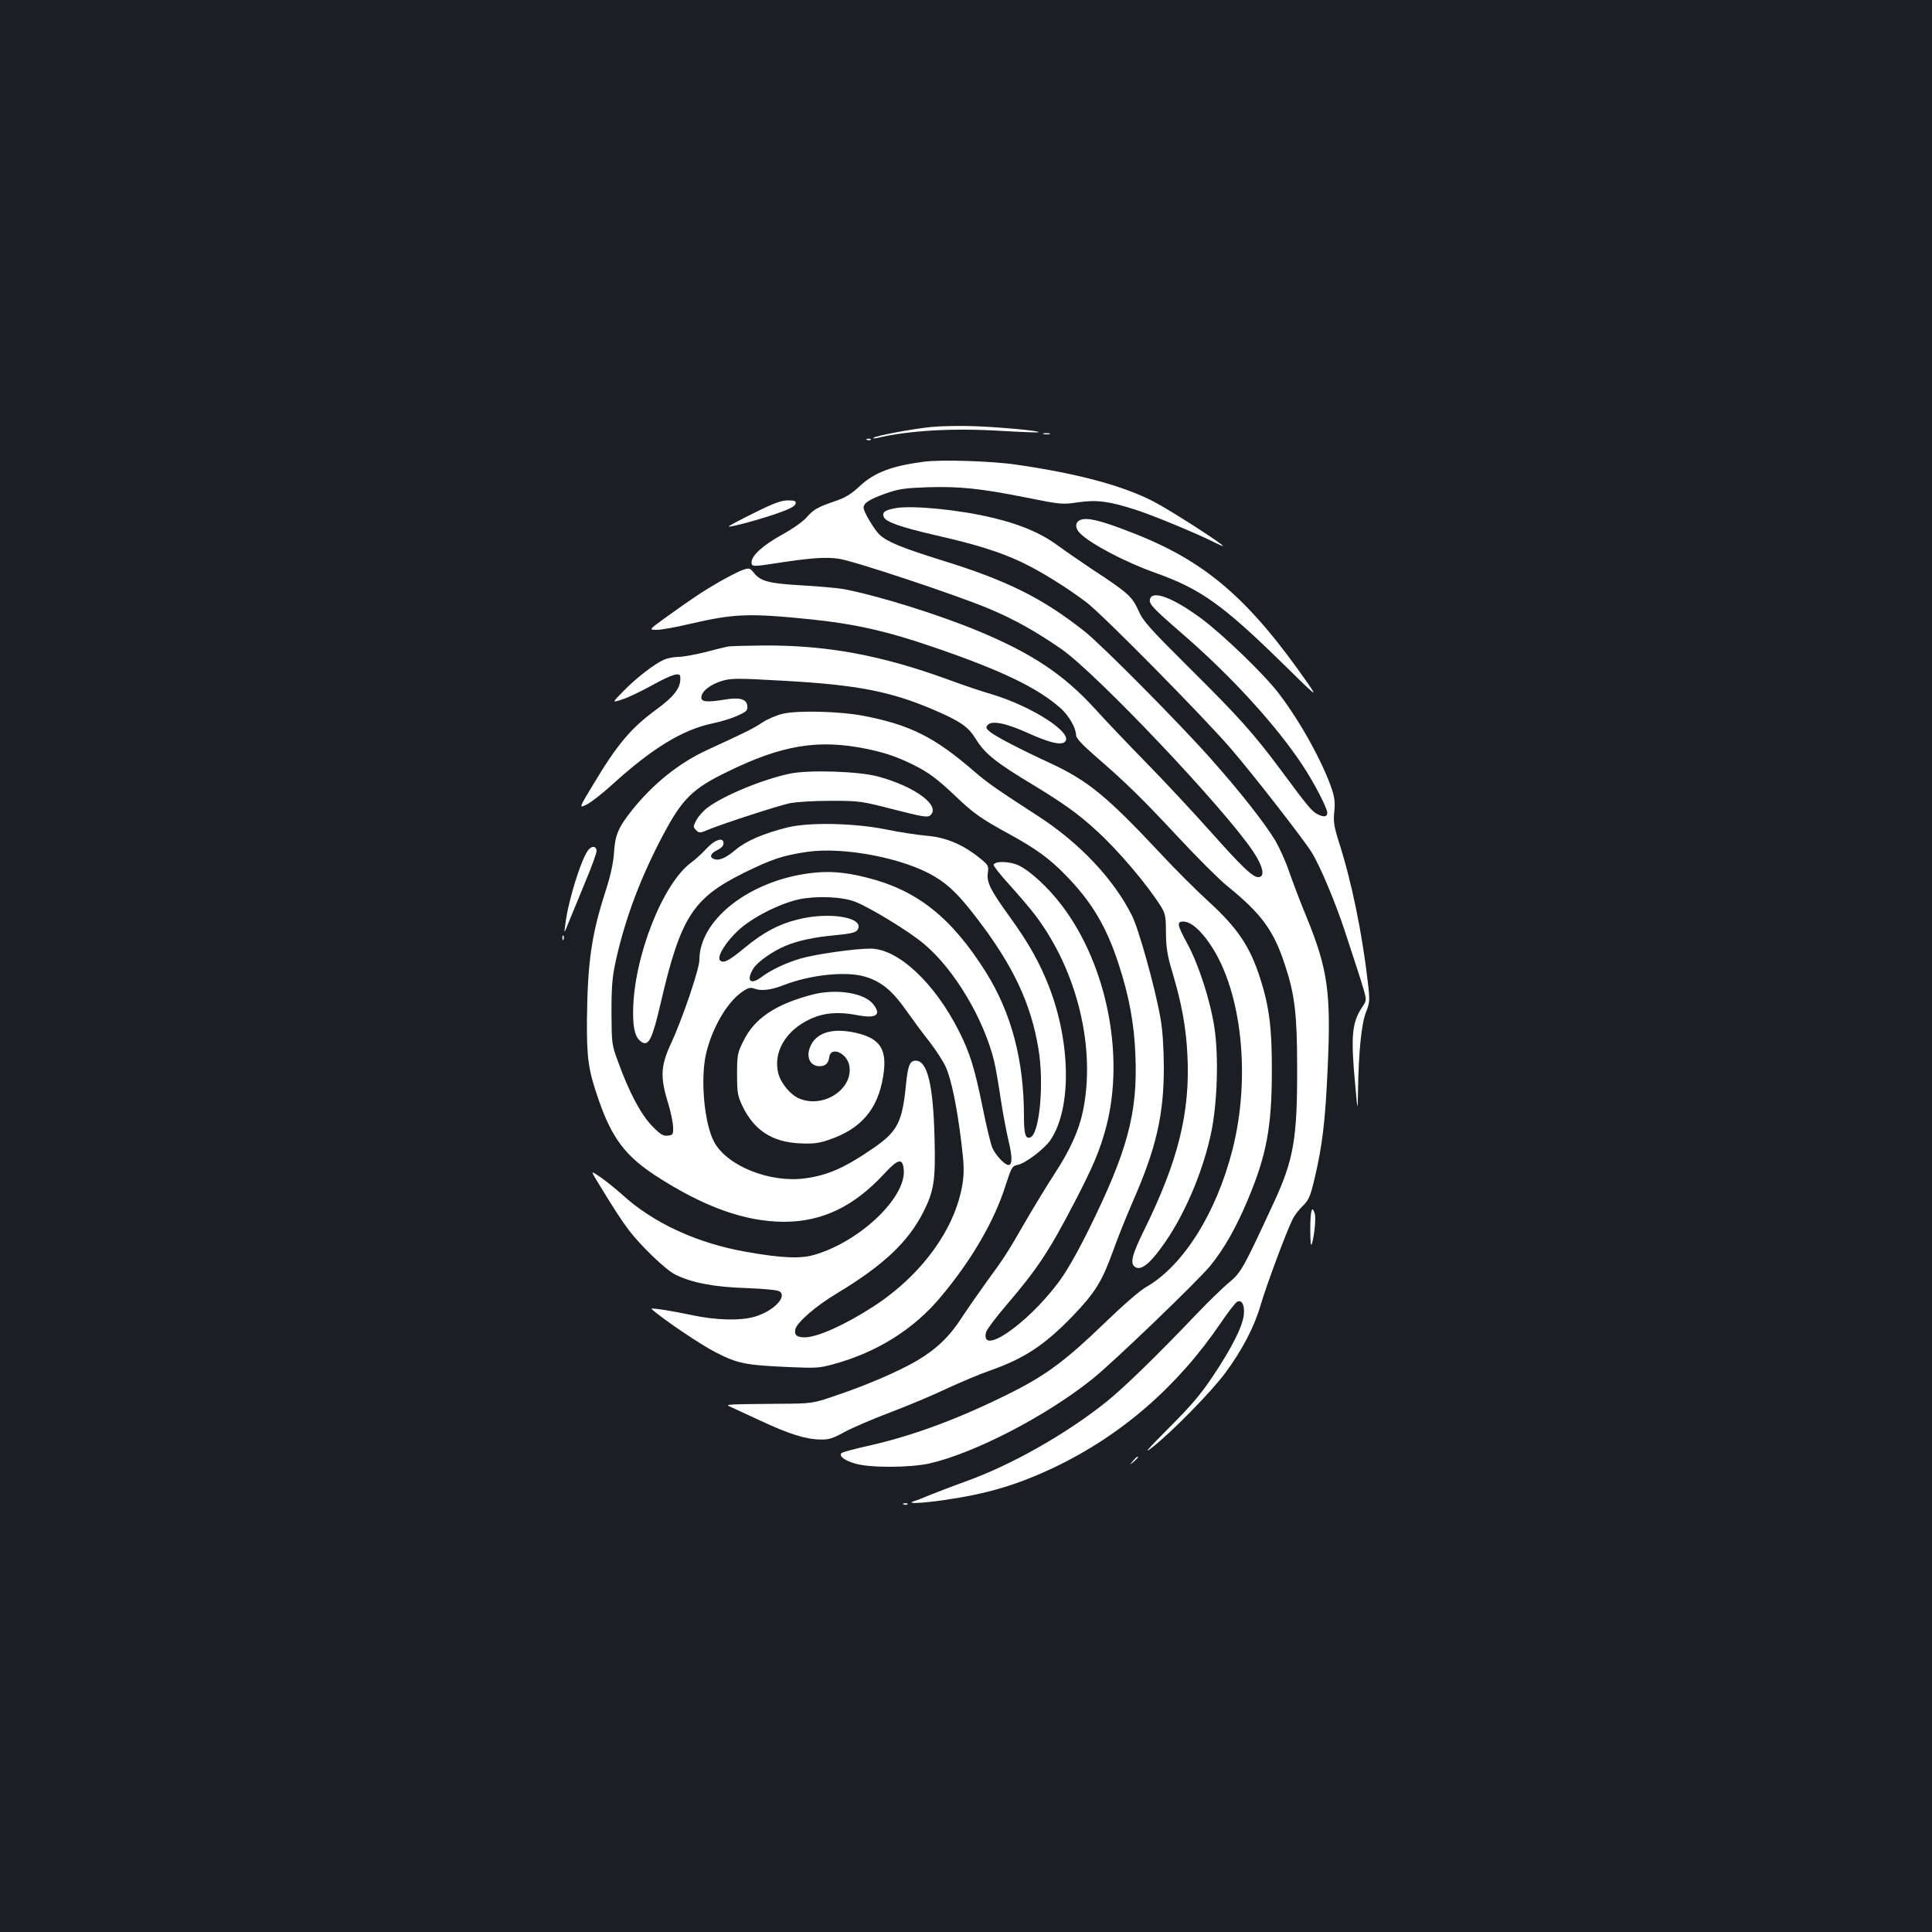 <?xml version="1.0" standalone="no"?>
<!DOCTYPE svg PUBLIC "-//W3C//DTD SVG 20010904//EN"
 "http://www.w3.org/TR/2001/REC-SVG-20010904/DTD/svg10.dtd">
<svg version="1.0" xmlns="http://www.w3.org/2000/svg"
 width="1000pt" height="1000pt" viewBox="0 0 1000 1000"
 preserveAspectRatio="xMidYMid meet">
<rect width="100%" height="100%" fill="#1b1f23"/>
<g transform="translate(0,1000) scale(0.1,-0.1)"
fill="#ffffff" stroke="none">
<path d="M4820 7790 c-99 -10 -289 -46 -299 -56 -3 -4 5 -4 19 -1 162 39 393
52 638 37 107 -6 196 -10 198 -7 8 7 -195 26 -331 31 -71 3 -173 1 -225 -4z"/>
<path d="M5403 7753 c9 -2 23 -2 30 0 6 3 -1 5 -18 5 -16 0 -22 -2 -12 -5z"/>
<path d="M4488 7723 c7 -3 16 -2 19 1 4 3 -2 6 -13 5 -11 0 -14 -3 -6 -6z"/>
<path d="M4780 7610 c-165 -22 -253 -55 -330 -126 -44 -42 -75 -60 -128 -78
-93 -32 -111 -43 -148 -85 -17 -20 -74 -60 -127 -89 -98 -54 -157 -108 -157
-142 0 -24 6 -24 135 -4 169 26 249 32 316 22 75 -10 613 -189 779 -259 133
-56 241 -117 373 -208 185 -129 845 -826 993 -1048 53 -79 63 -133 27 -133
-29 0 -82 50 -245 233 -89 100 -239 261 -333 357 -94 96 -215 223 -269 283
-160 175 -323 284 -596 398 -207 87 -525 186 -704 220 -28 5 -124 14 -213 19
-174 10 -216 21 -251 65 -20 25 -24 26 -55 16 -18 -6 -74 -34 -123 -62 -88
-51 -135 -82 -288 -192 -78 -57 -78 -57 -36 -57 23 0 101 14 172 31 229 53
305 56 627 23 224 -23 393 -61 631 -143 352 -120 543 -212 661 -318 43 -39 78
-101 79 -139 0 -15 33 -50 102 -110 158 -137 236 -213 428 -419 97 -104 210
-217 251 -250 180 -146 243 -232 302 -416 49 -149 61 -253 61 -524 1 -368 -18
-478 -121 -700 -158 -341 -168 -360 -230 -412 -32 -26 -110 -102 -173 -168
-201 -211 -373 -378 -460 -448 -209 -168 -494 -330 -735 -416 -66 -24 -147
-55 -179 -68 -33 -14 -71 -29 -85 -33 -47 -15 42 -11 158 6 221 32 376 78 566
168 347 165 639 418 864 749 39 58 78 108 86 110 24 10 38 -20 33 -68 -7 -62
-61 -169 -158 -315 -66 -99 -115 -156 -232 -273 -110 -111 -132 -136 -86 -100
99 76 308 289 381 388 87 118 150 239 182 350 27 94 135 385 166 445 9 19 33
50 53 69 30 30 38 47 60 140 41 173 56 301 68 574 18 388 1 509 -108 777 -31
74 -71 180 -90 234 -18 55 -52 129 -73 165 -54 90 -186 258 -336 426 -164 185
-562 586 -650 656 -220 174 -403 265 -744 370 -201 63 -279 94 -319 132 -27
26 -82 118 -82 139 0 25 31 44 115 74 69 24 100 28 217 32 164 5 273 -6 513
-54 174 -35 183 -36 265 -24 96 14 159 6 293 -37 85 -26 331 -128 410 -169 26
-13 47 -22 47 -20 0 10 -274 186 -357 229 -162 84 -395 146 -713 192 -128 19
-391 27 -480 15z"/>
<path d="M3901 7344 c-73 -36 -131 -67 -129 -69 6 -6 168 38 263 72 54 19 81
34 83 46 3 14 -4 17 -40 17 -34 0 -75 -15 -177 -66z"/>
<path d="M4636 7370 c-55 -10 -71 -21 -62 -45 10 -26 81 -52 271 -96 211 -48
327 -85 439 -137 102 -48 238 -133 340 -210 85 -65 607 -594 747 -757 109
-126 371 -462 417 -535 42 -65 126 -265 175 -416 20 -60 45 -138 57 -174 12
-36 29 -90 38 -121 16 -57 16 -57 -10 -96 -51 -78 -57 -151 -33 -403 12 -135
12 -135 14 -30 3 206 18 352 41 410 20 51 21 61 10 155 -29 254 -85 527 -151
730 -24 77 -28 102 -23 152 5 44 2 74 -11 114 -46 139 -162 350 -274 497 -73
97 -280 297 -397 386 -150 112 -262 155 -272 103 -5 -24 16 -46 173 -182 251
-218 482 -471 619 -679 57 -86 126 -219 126 -243 0 -21 -18 -24 -49 -8 -31 15
-52 41 -192 230 -140 188 -215 272 -466 521 -215 214 -246 248 -271 305 -32
71 -55 92 -237 211 -55 37 -137 93 -182 126 -88 64 -192 108 -339 143 -172 41
-410 64 -498 49z"/>
<path d="M5593 7309 c-29 -11 -30 -42 -3 -69 56 -56 233 -149 390 -205 234
-83 350 -166 659 -469 173 -170 181 -177 136 -111 -311 448 -536 642 -921 790
-155 61 -227 78 -261 64z"/>
<path d="M3765 6653 c-11 -2 -64 -15 -117 -29 -53 -13 -114 -24 -136 -24 -22
0 -55 -6 -74 -14 -49 -21 -144 -94 -212 -164 -59 -60 -59 -60 -5 -42 30 9 100
43 156 74 100 55 142 68 144 44 5 -56 -28 -101 -130 -175 -125 -92 -197 -177
-319 -381 -77 -127 -77 -127 -33 -105 24 13 83 59 131 103 203 185 363 283
515 315 44 9 104 27 133 41 47 21 53 27 50 51 -4 35 -40 45 -116 32 -94 -15
-122 -12 -122 11 0 31 47 68 108 86 49 14 78 14 325 0 374 -21 547 -55 765
-148 145 -62 184 -89 226 -158 45 -72 104 -119 294 -233 153 -93 234 -150 327
-236 115 -104 268 -286 336 -396 21 -35 24 -52 24 -135 1 -78 7 -115 34 -205
47 -158 70 -282 77 -425 15 -297 -47 -548 -225 -909 -63 -128 -74 -173 -44
-190 29 -16 70 14 132 99 117 157 219 395 262 607 30 153 37 382 15 533 -21
139 -80 324 -141 437 -52 95 -55 113 -21 113 39 0 89 -42 142 -121 161 -240
209 -680 114 -1057 -84 -331 -255 -603 -448 -714 -34 -19 -124 -98 -222 -193
-188 -181 -290 -258 -458 -344 -268 -136 -514 -229 -747 -282 -77 -17 -144
-35 -149 -40 -16 -15 15 -39 72 -55 76 -22 282 -21 382 1 233 53 606 246 845
438 112 90 541 503 610 586 71 88 132 194 194 342 96 228 124 376 124 664 1
220 -13 332 -59 477 -53 168 -118 265 -272 405 -59 54 -169 163 -243 243 -278
297 -376 378 -571 469 -154 71 -281 137 -314 163 -20 17 -23 23 -12 35 20 25
94 11 208 -41 109 -49 166 -63 189 -48 58 40 -159 183 -374 248 -49 14 -150
48 -223 75 -350 128 -632 180 -962 178 -91 -1 -174 -3 -185 -6z"/>
<path d="M4053 6306 c-34 -8 -83 -29 -108 -46 -42 -29 -85 -50 -287 -143 -143
-66 -279 -175 -388 -312 -70 -89 -87 -128 -92 -220 -4 -55 -18 -119 -46 -205
-71 -221 -91 -364 -94 -660 -1 -202 7 -258 61 -414 68 -196 138 -289 294 -391
250 -162 463 -239 667 -239 197 1 360 79 517 249 73 79 96 83 101 18 10 -144
-229 -370 -463 -438 -71 -21 -170 -17 -350 15 -255 44 -485 150 -646 298 -31
28 -80 67 -108 87 -52 35 -52 35 -30 -3 93 -153 135 -218 173 -268 60 -80 192
-207 241 -231 83 -42 201 -65 367 -70 98 -4 164 -10 174 -18 39 -28 -34 -102
-129 -130 -75 -22 -202 -19 -331 9 -97 21 -213 39 -204 31 56 -51 259 -188
333 -225 114 -58 152 -66 380 -76 136 -6 158 -5 229 15 227 62 417 182 556
349 159 190 277 392 335 577 31 95 34 100 64 106 39 8 138 83 168 128 110 162
106 503 -8 796 -48 123 -106 226 -203 360 -99 137 -120 178 -113 227 5 37 3
41 -46 80 -86 68 -172 104 -269 112 -45 4 -141 18 -213 33 -164 33 -397 38
-510 10 -121 -30 -214 -70 -267 -115 -51 -43 -87 -59 -113 -48 -25 9 -17 30
18 46 20 10 32 22 32 35 0 34 -45 20 -90 -29 -22 -24 -57 -56 -78 -71 -148
-109 -298 -493 -300 -770 -1 -94 12 -138 45 -159 36 -22 55 19 97 199 104 448
166 545 431 677 147 72 201 90 329 109 190 27 500 -33 657 -127 76 -45 128
-97 218 -214 189 -246 282 -442 321 -679 30 -177 6 -440 -42 -458 -25 -10 -33
17 -33 108 0 291 -65 536 -197 747 -178 283 -356 425 -618 490 -114 29 -200
35 -296 22 -314 -41 -569 -242 -569 -449 0 -46 -89 -308 -146 -430 -54 -116
-58 -174 -17 -307 15 -49 27 -107 27 -129 1 -37 -1 -40 -28 -43 -23 -3 -38 6
-82 51 -57 60 -118 173 -175 332 -33 88 -33 94 -34 255 0 137 4 183 23 270 49
220 129 431 245 650 99 186 152 238 331 325 284 139 470 170 721 119 96 -20
158 -41 239 -81 83 -41 126 -73 226 -168 88 -84 129 -113 270 -190 139 -76
211 -128 292 -211 137 -139 214 -268 277 -461 55 -167 82 -313 88 -478 12
-297 -42 -495 -242 -900 -62 -125 -116 -219 -159 -276 -164 -217 -404 -380
-372 -254 4 14 49 74 101 135 163 190 224 282 354 532 98 188 135 275 167 397
96 369 3 836 -228 1142 -69 92 -164 180 -224 209 -45 22 -124 25 -131 4 -2 -5
35 -53 83 -105 47 -52 108 -123 134 -158 217 -288 313 -688 245 -1013 -20 -98
-67 -202 -147 -324 -39 -60 -104 -167 -146 -239 -99 -172 -112 -192 -202 -315
-42 -58 -101 -143 -132 -190 -63 -98 -131 -163 -232 -223 -94 -55 -261 -127
-416 -179 -125 -43 -125 -43 -305 -44 -247 -2 -275 -3 -250 -13 11 -5 83 -38
160 -74 150 -70 235 -97 314 -98 40 -1 63 6 122 39 41 22 148 68 238 102 90
34 221 89 290 122 69 32 170 75 225 94 177 62 282 131 428 282 116 121 152
179 208 334 26 73 73 189 103 258 121 275 161 448 161 695 -1 108 -6 192 -18
258 -28 158 -112 459 -147 528 -95 190 -273 378 -489 517 -204 132 -259 170
-325 227 -206 179 -333 243 -576 290 -118 23 -337 29 -416 11z m372 -973 c78
-30 283 -155 359 -220 156 -131 309 -388 362 -607 8 -34 23 -122 34 -196 11
-74 30 -172 41 -218 19 -79 19 -122 -1 -122 -20 0 -69 53 -84 90 -9 22 -32
118 -51 213 -39 193 -65 278 -120 387 -127 253 -317 430 -460 430 -82 0 -284
-29 -360 -51 -78 -23 -154 -59 -202 -95 -59 -45 -83 -21 -43 44 21 33 98 88
165 116 65 27 146 45 255 55 77 7 108 14 117 26 47 65 -142 99 -311 55 -99
-25 -176 -67 -272 -146 -82 -68 -110 -82 -127 -65 -18 18 28 94 95 156 71 66
213 138 313 160 91 19 223 14 290 -12z m52 -388 c83 -25 140 -71 210 -170 35
-49 90 -125 124 -167 33 -43 71 -101 84 -130 29 -64 58 -204 81 -392 14 -115
15 -152 6 -213 -37 -233 -211 -473 -462 -636 -146 -94 -283 -156 -351 -159
-44 -1 -60 12 -52 43 10 36 108 121 214 184 242 146 369 266 448 421 56 111
64 166 58 389 -7 271 -37 395 -97 395 -31 0 -41 -25 -51 -127 -19 -192 -44
-240 -169 -326 -145 -100 -234 -140 -352 -156 -181 -25 -403 63 -471 187 -52
95 -73 329 -42 460 32 133 108 264 186 318 34 23 42 25 70 15 32 -11 85 -4
145 20 139 54 323 73 421 44z"/>
<path d="M4205 4852 c-191 -50 -300 -123 -357 -240 -31 -62 -33 -73 -33 -172
0 -93 3 -112 26 -161 60 -128 154 -190 298 -197 69 -3 98 0 150 18 167 56 254
157 282 327 23 140 -13 198 -141 227 -123 28 -209 1 -238 -76 -19 -48 0 -91
41 -96 35 -4 55 11 59 46 7 58 91 23 104 -43 22 -121 -133 -224 -259 -171 -44
18 -94 77 -108 128 -29 111 37 225 166 284 69 32 144 38 235 21 104 -21 135
-2 90 55 -46 59 -191 82 -315 50z"/>
<path d="M4090 5996 c-140 -29 -341 -112 -426 -175 -22 -16 -49 -46 -59 -65
-18 -34 -18 -37 -2 -53 16 -16 20 -16 69 5 85 34 348 119 413 134 35 7 124 13
215 13 151 0 160 -2 327 -45 144 -37 174 -42 187 -31 59 49 -77 150 -270 202
-101 27 -355 35 -454 15z"/>
<path d="M3047 5603 c-36 -41 -106 -262 -121 -388 -7 -50 -7 -50 17 10 14 33
52 127 86 209 34 81 61 155 59 164 -4 23 -22 25 -41 5z"/>
<path d="M2911 5144 c0 -11 3 -14 6 -6 3 7 2 16 -1 19 -3 4 -6 -2 -5 -13z"/>
<path d="M6782 3638 c0 -70 3 -94 9 -74 13 47 21 133 14 155 -14 46 -23 16
-23 -81z"/>
<path d="M5864 2438 c-19 -23 -19 -23 4 -4 12 11 22 21 22 23 0 8 -8 2 -26
-19z"/>
<path d="M4678 2213 c7 -3 16 -2 19 1 4 3 -2 6 -13 5 -11 0 -14 -3 -6 -6z"/>
</g>
</svg>
